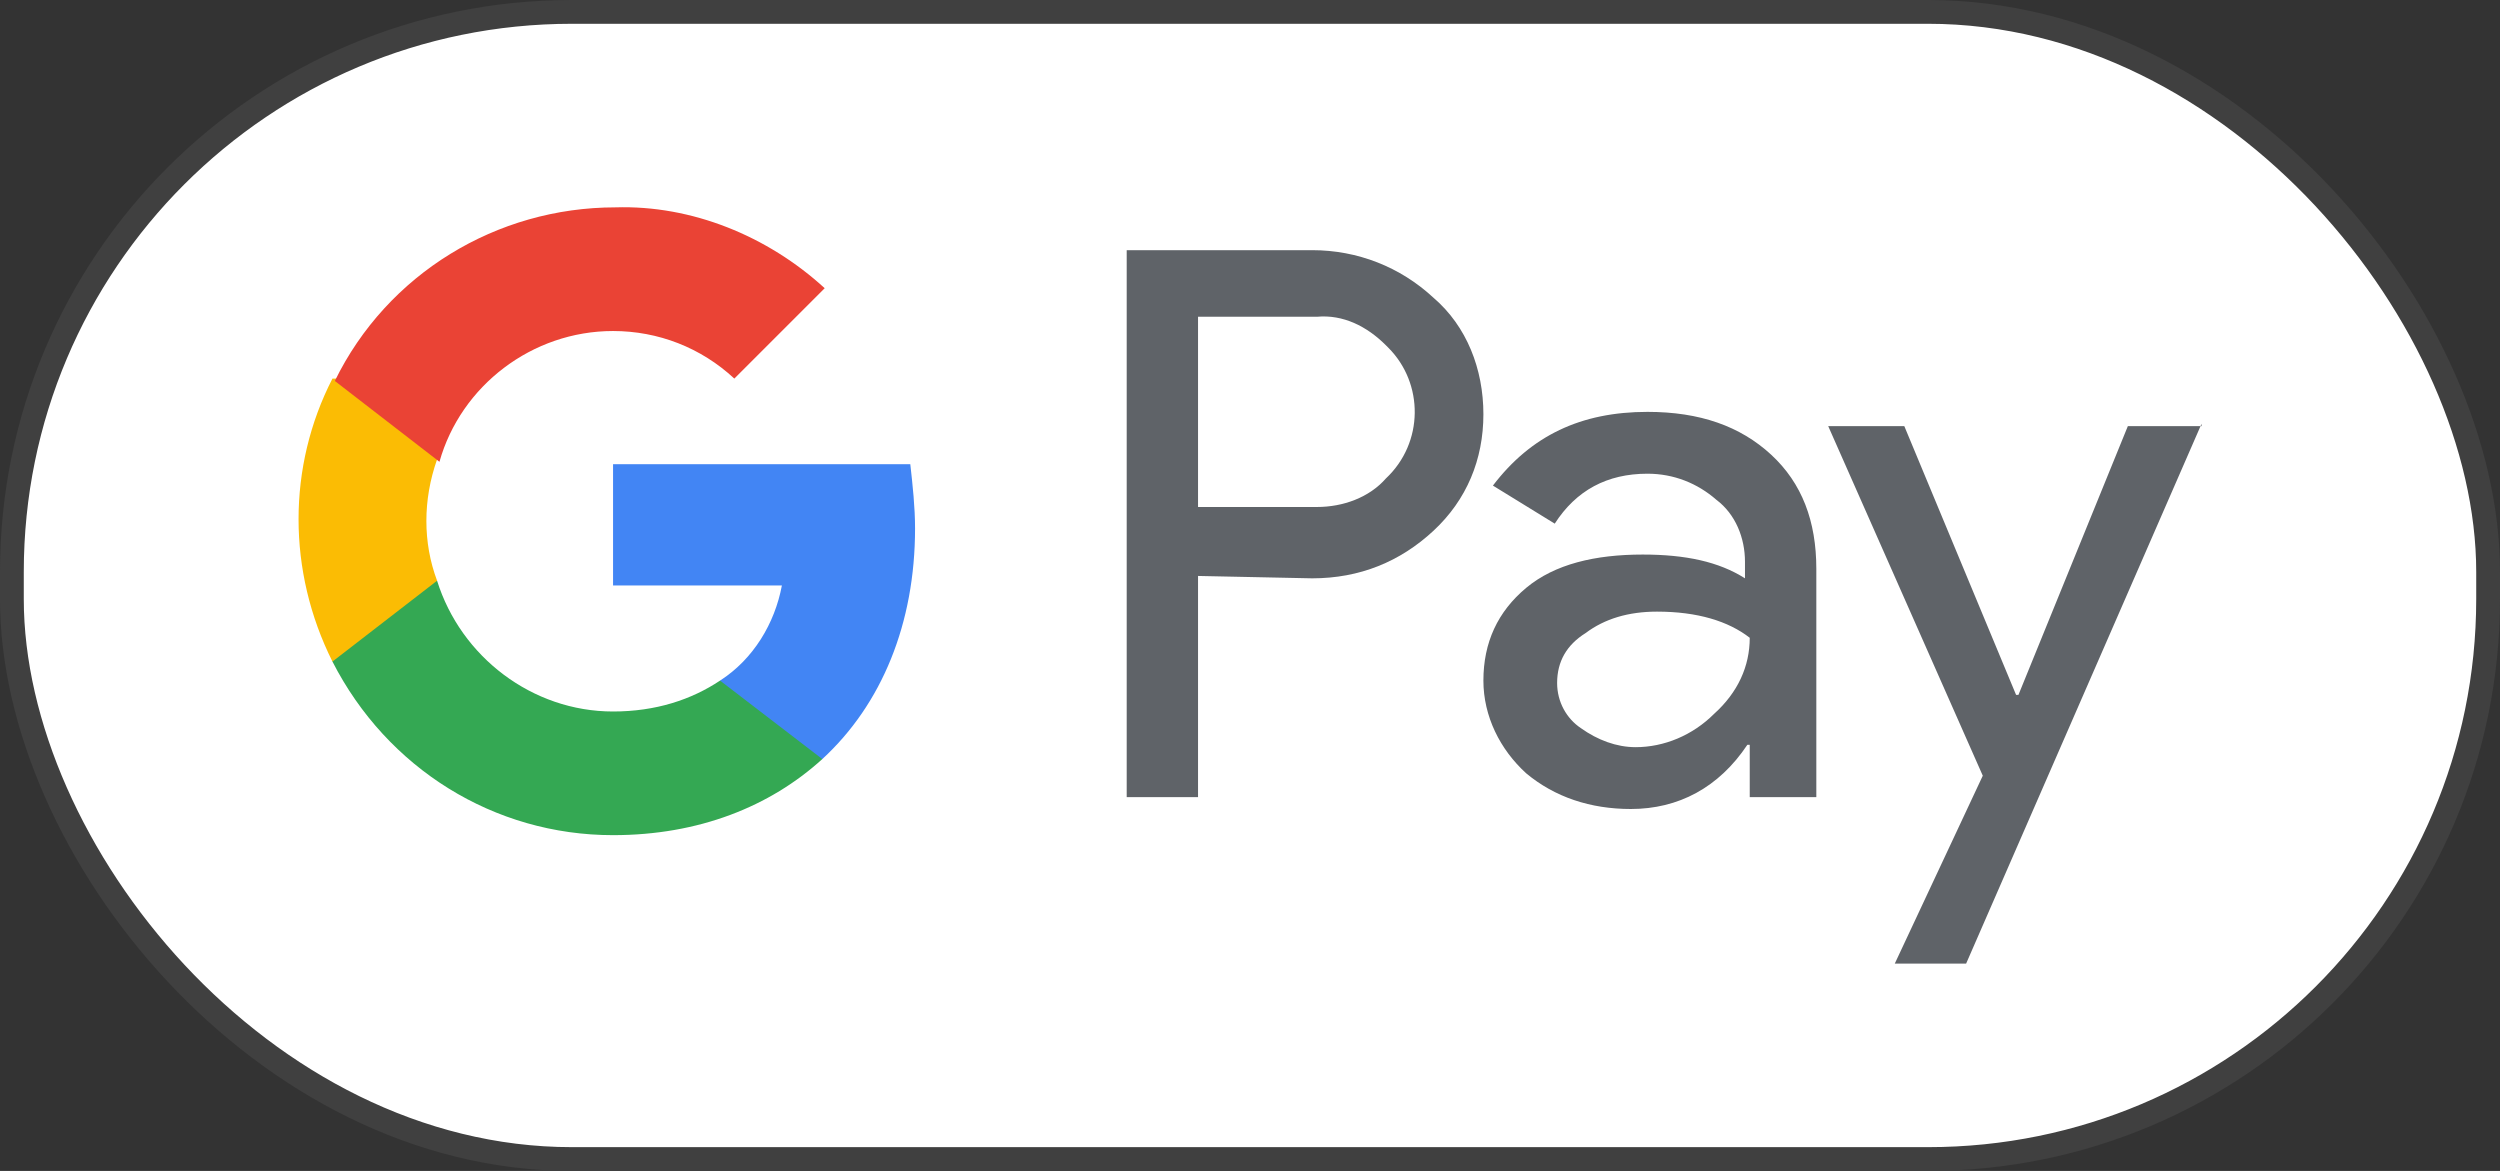 <?xml version="1.0" encoding="UTF-8"?>
<svg id="_레이어_2" data-name="레이어 2" xmlns="http://www.w3.org/2000/svg" viewBox="0 0 105.13 49.24">
  <rect x="0" y="0" width="105.13" height="49.24" fill="#333333" stroke="none"/>
  <defs>
    <style>
      .cls-1 {
        fill: #ea4335;
      }

      .cls-2 {
        fill: #fff;
        stroke: #404040;
        stroke-miterlimit: 10;
      }

      .cls-3 {
        fill: #fbbc04;
      }

      .cls-4 {
        fill: #4285f4;
      }

      .cls-5 {
        fill: #34a853;
      }

      .cls-6 {
        fill: #5f6368;
      }
    </style>
  </defs>
  <g id="_레이어_1-2" data-name="레이어 1">
    <rect class="cls-2" x=".5" y=".5" width="104.13" height="48.24" rx="23.55" ry="23.55"/>
    <g>
      <path class="cls-6" d="M50.38,24.22v9.3h-3V10.52h7.8c1.9,0,3.7.7,5.1,2,1.4,1.2,2.1,3,2.1,4.9s-.7,3.6-2.1,4.9c-1.4,1.3-3.1,2-5.1,2l-4.8-.1h0ZM50.38,13.32v8h5c1.1,0,2.2-.4,2.9-1.2,1.6-1.5,1.6-4,.1-5.5l-.1-.1c-.8-.8-1.8-1.3-2.9-1.2h-5Z"/>
      <path class="cls-6" d="M69.28,17.32c2.2,0,3.9.6,5.2,1.8s1.9,2.8,1.9,4.8v9.6h-2.8v-2.2h-.1c-1.2,1.8-2.9,2.7-4.9,2.7-1.7,0-3.2-.5-4.4-1.5-1.1-1-1.8-2.4-1.8-3.9,0-1.6.6-2.9,1.8-3.9s2.9-1.4,4.9-1.4c1.8,0,3.2.3,4.3,1v-.7c0-1-.4-2-1.2-2.6-.8-.7-1.8-1.1-2.9-1.1-1.7,0-3,.7-3.9,2.1l-2.6-1.6c1.6-2.1,3.7-3.1,6.5-3.1ZM65.48,28.72c0,.8.4,1.5,1,1.9.7.5,1.5.8,2.3.8,1.2,0,2.4-.5,3.3-1.4,1-.9,1.5-2,1.5-3.2-.9-.7-2.2-1.1-3.9-1.1-1.2,0-2.2.3-3,.9-.8.5-1.2,1.2-1.2,2.1Z"/>
      <path class="cls-6" d="M92.58,17.82l-9.9,22.7h-3l3.7-7.9-6.5-14.7h3.2l4.7,11.3h.1l4.6-11.3h3.1v-.1Z"/>
      <path class="cls-4" d="M38.48,22.22c0-.9-.1-1.8-.2-2.7h-12.5v5.1h7.1c-.3,1.6-1.2,3.1-2.6,4v3.3h4.3c2.5-2.3,3.9-5.7,3.9-9.7Z"/>
      <path class="cls-5" d="M25.78,35.12c3.6,0,6.6-1.2,8.8-3.2l-4.3-3.3c-1.2.8-2.7,1.3-4.5,1.3-3.4,0-6.4-2.3-7.4-5.5h-4.4v3.4c2.3,4.5,6.8,7.3,11.8,7.3Z"/>
      <path class="cls-3" d="M18.38,24.42c-.6-1.6-.6-3.4,0-5.1v-3.4h-4.4c-1.9,3.7-1.9,8.1,0,11.9l4.4-3.4Z"/>
      <path class="cls-1" d="M25.78,13.92c1.9,0,3.7.7,5.1,2h0l3.8-3.8c-2.4-2.2-5.6-3.5-8.8-3.4-5,0-9.6,2.8-11.8,7.3l4.4,3.4c.9-3.2,3.9-5.5,7.3-5.5Z"/>
    </g>
  </g>
</svg>